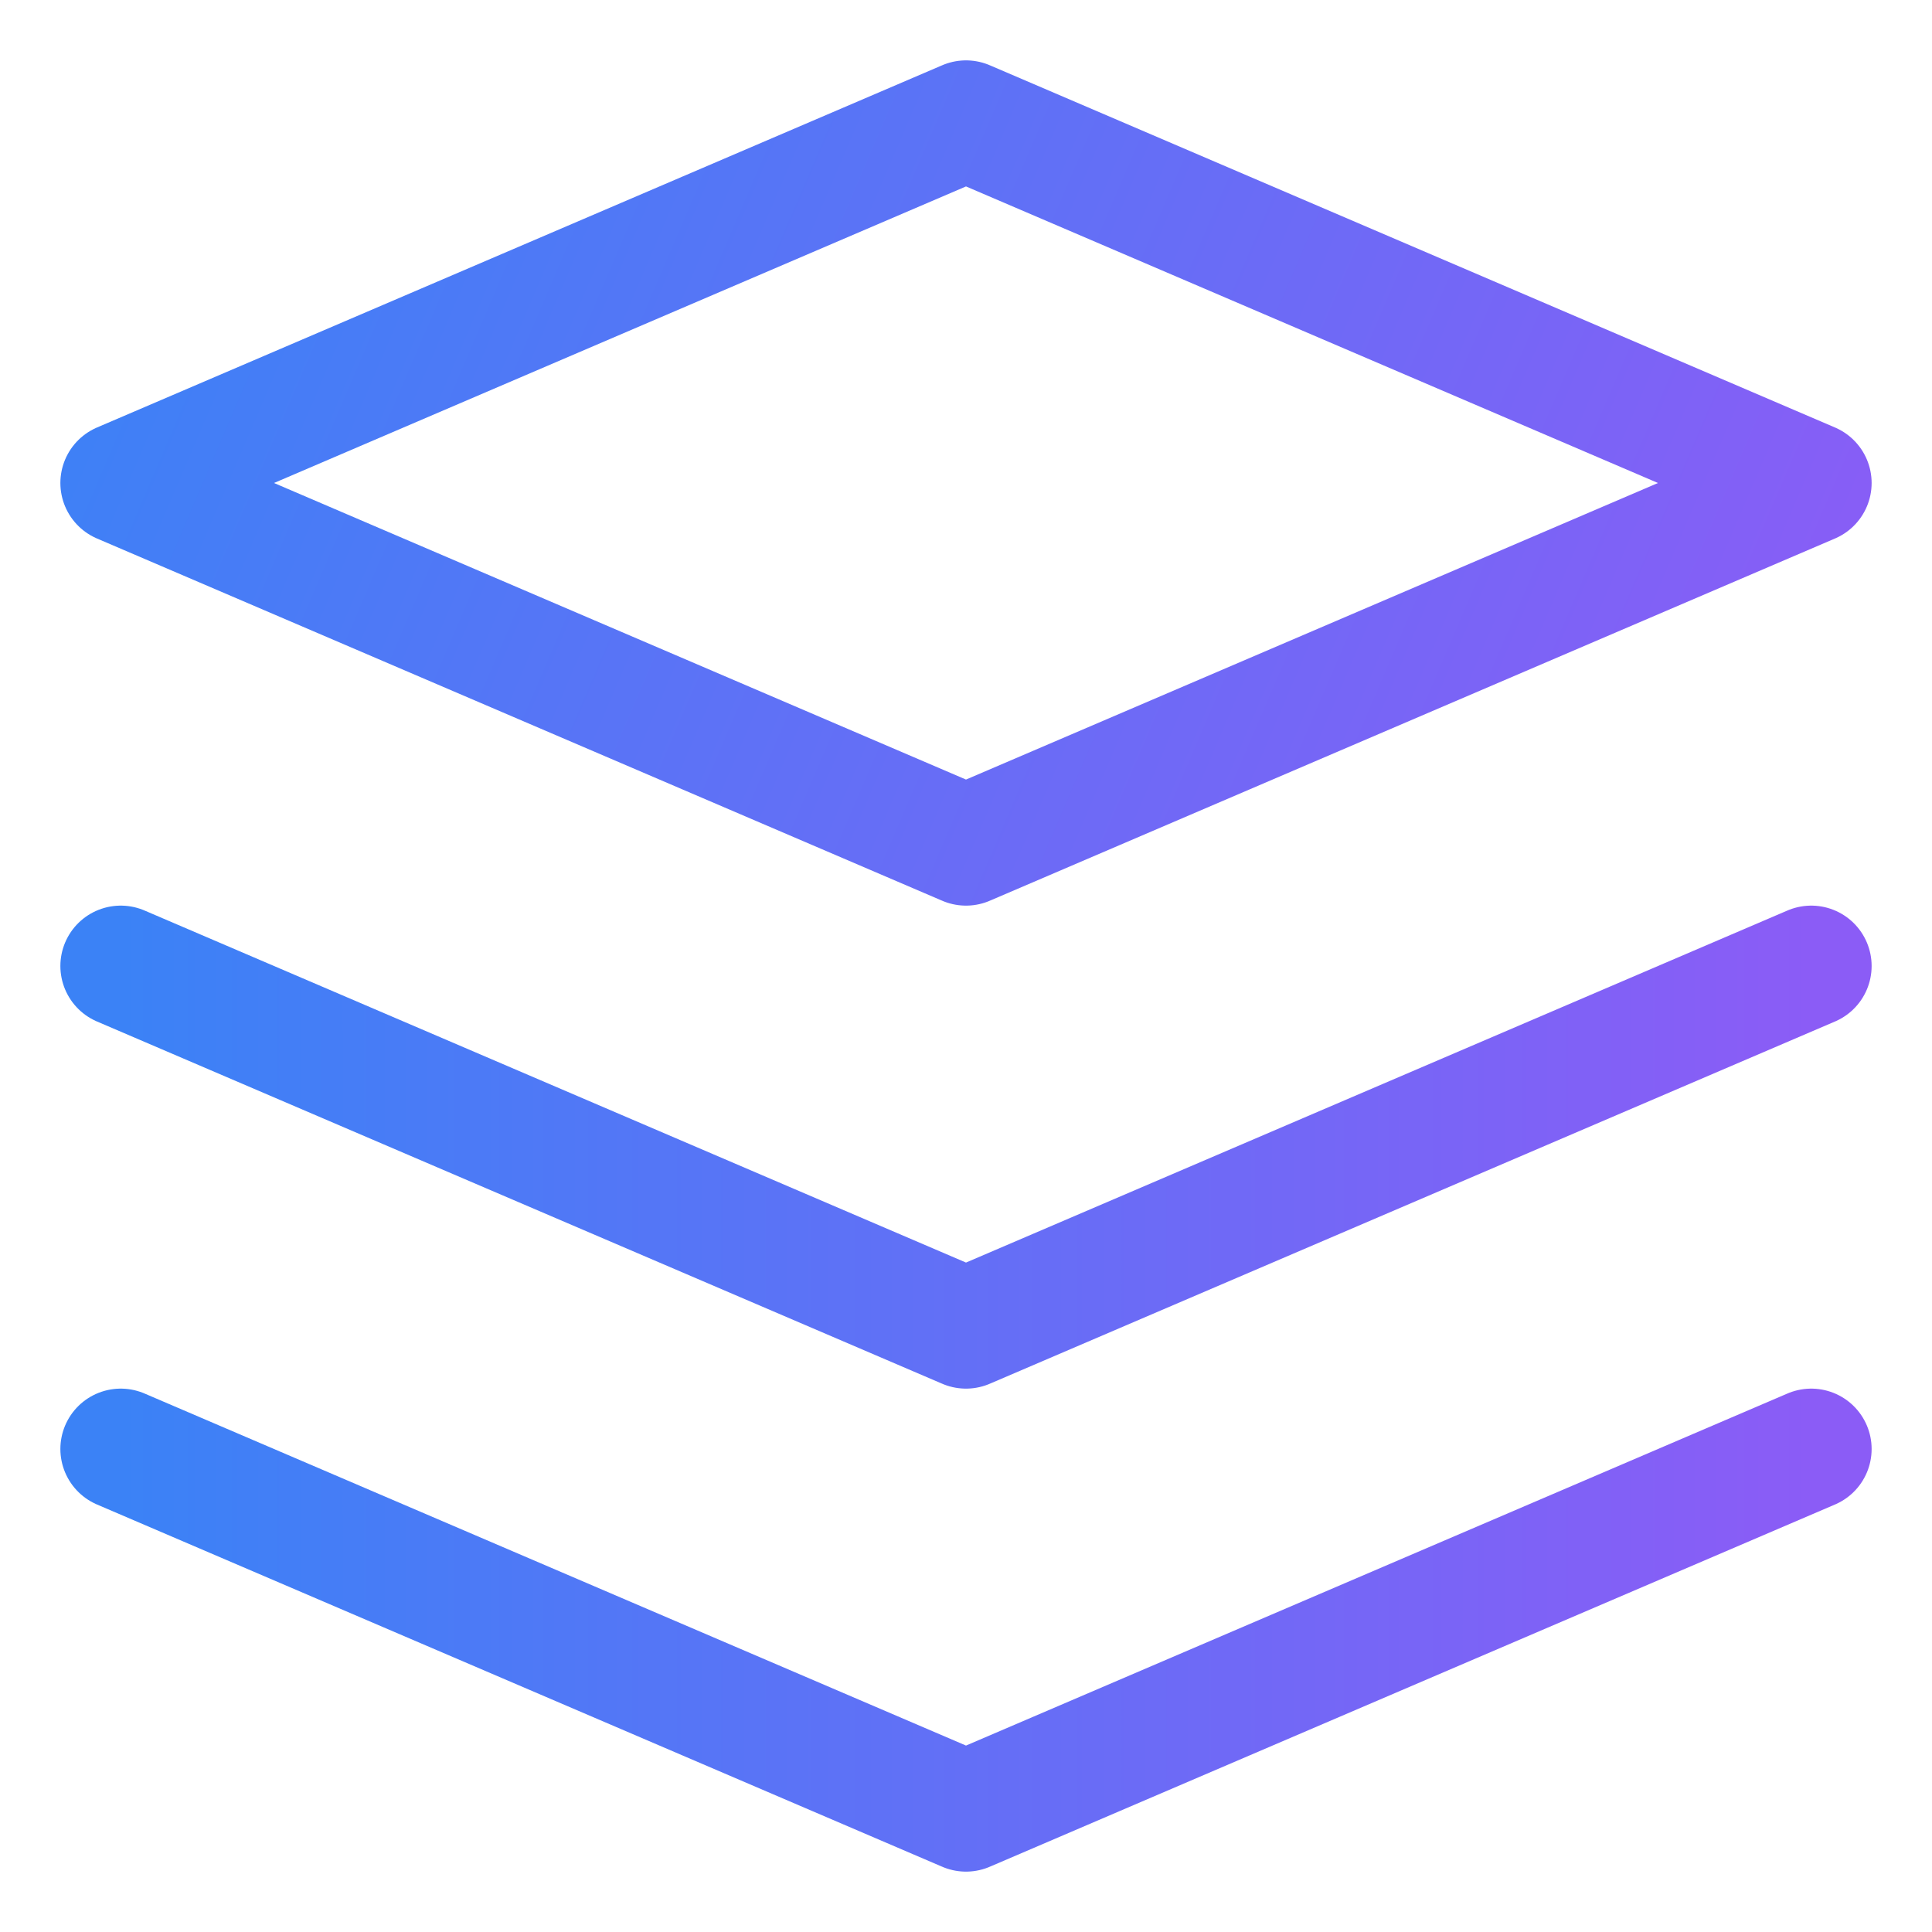<?xml version="1.0" encoding="UTF-8"?>
<svg width="32" height="32" viewBox="0 0 32 32" fill="none" xmlns="http://www.w3.org/2000/svg">
  <path d="M16 2L2 8L16 14L30 8L16 2Z" stroke="url(#paint0_linear)" stroke-width="2" stroke-linecap="round" stroke-linejoin="round"/>
  <path d="M2 16L16 22L30 16" stroke="url(#paint1_linear)" stroke-width="2" stroke-linecap="round" stroke-linejoin="round"/>
  <path d="M2 24L16 30L30 24" stroke="url(#paint2_linear)" stroke-width="2" stroke-linecap="round" stroke-linejoin="round"/>
  <defs>
    <linearGradient id="paint0_linear" x1="2" y1="2" x2="30" y2="14" gradientUnits="userSpaceOnUse">
      <stop stop-color="#3B82F6"/>
      <stop offset="1" stop-color="#8B5CF6"/>
    </linearGradient>
    <linearGradient id="paint1_linear" x1="2" y1="16" x2="30" y2="16" gradientUnits="userSpaceOnUse">
      <stop stop-color="#3B82F6"/>
      <stop offset="1" stop-color="#8B5CF6"/>
    </linearGradient>
    <linearGradient id="paint2_linear" x1="2" y1="24" x2="30" y2="24" gradientUnits="userSpaceOnUse">
      <stop stop-color="#3B82F6"/>
      <stop offset="1" stop-color="#8B5CF6"/>
    </linearGradient>
  </defs>
</svg> 
